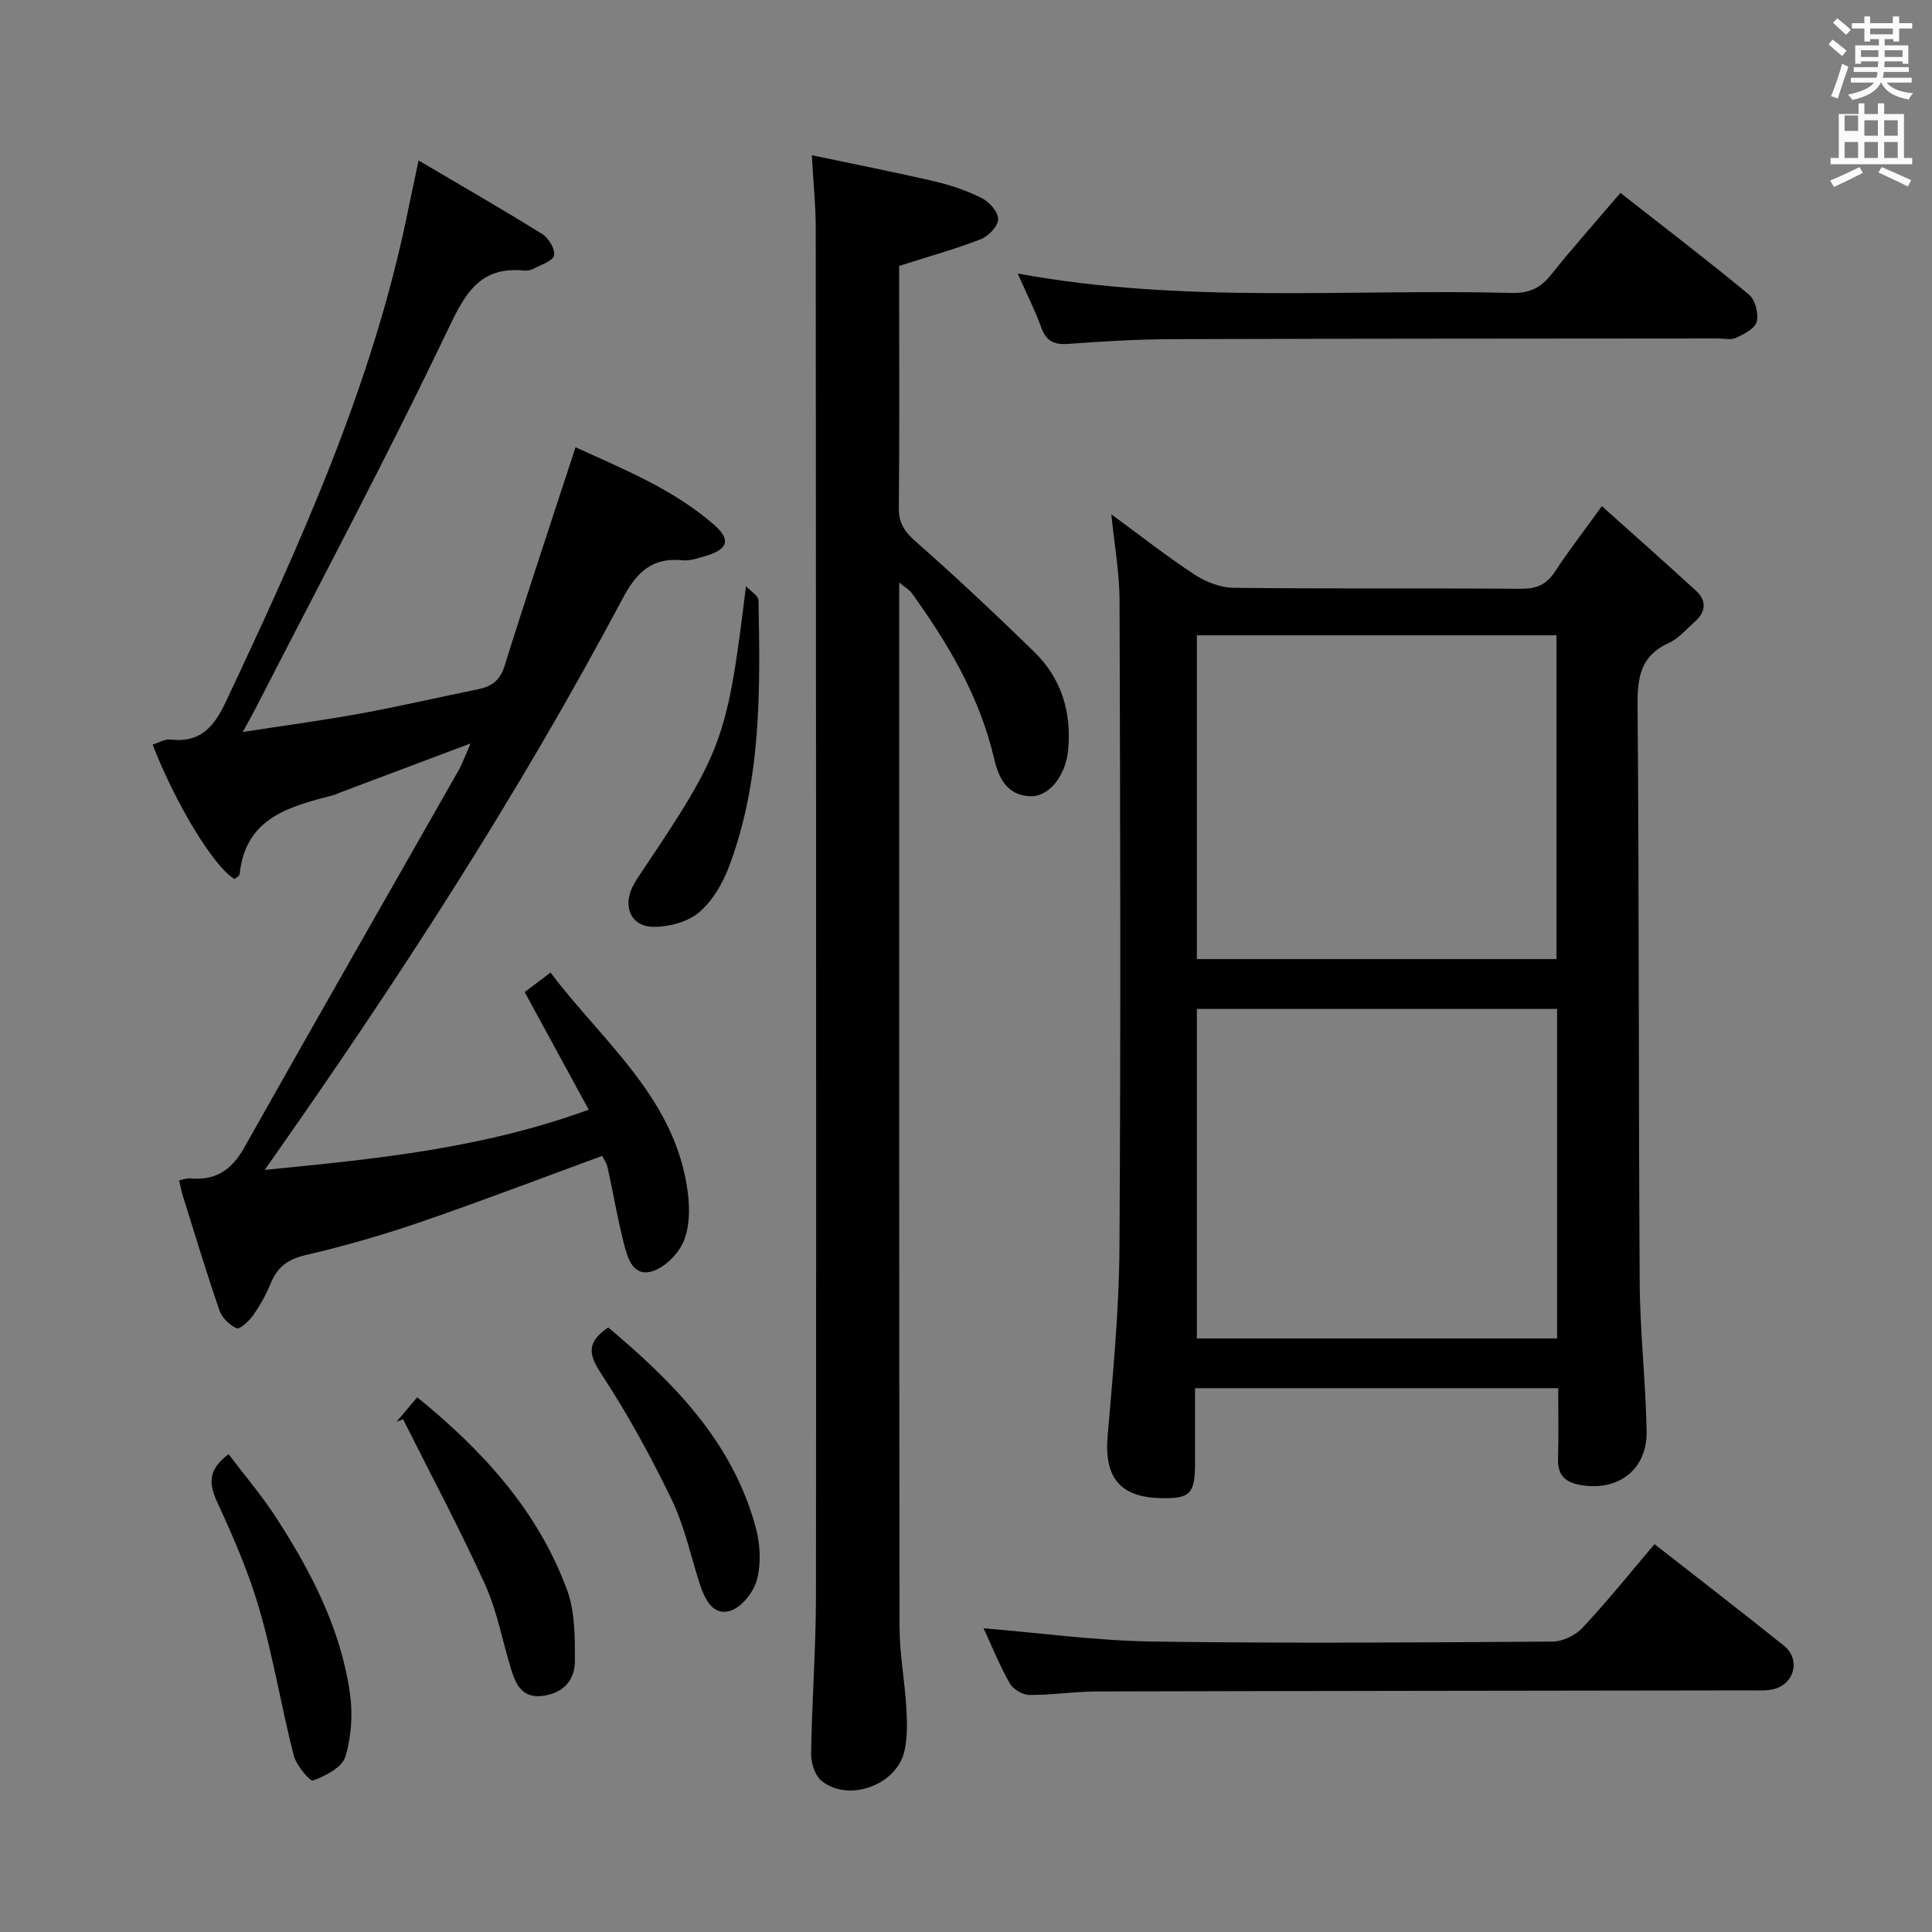 <svg enable-background="new 0 0 400 400" viewBox="0 0 400 400" xmlns="http://www.w3.org/2000/svg"><rect x="0" y="0" width="400" height="400" fill="#808080" stroke="none"/><path d="m378.6 9.2.8-1c.9.7 1.9 1.4 2.9 2.3l-.9 1.1c-1.1-.9-2-1.7-2.8-2.4zm.5 10.7c.9-2.1 1.6-4.3 2.3-6.7.4.2.8.4 1.3.6-.7 2.1-1.5 4.3-2.2 6.6zm.4-15.2.9-.9c1 .8 2 1.6 2.8 2.4l-1 1c-1-.9-1.9-1.8-2.7-2.5zm12.5-1.3h1.2v1.4h2.7v1.1h-2.7v2.7h-1.2v-.5h-1.8v1.3h4.9v3.8h-1.2v-.5h-3.7c0 .4-.1.9-.1 1.2h5.1v1h-5.2c0 .5-.1.9-.2 1.2h6v1h-5.2c1.1 1.3 2.9 2 5.5 2.2-.4.4-.7.8-.9 1.3-2.9-.5-4.8-1.6-5.7-3.5h-.1c-.8 1.7-2.7 2.9-5.9 3.6-.2-.4-.6-.8-.9-1.1 2.8-.6 4.6-1.4 5.4-2.5h-4.8v-1h5.3c.1-.3.2-.7.2-1.2h-4.9v-1h5c0-.4 0-.8.1-1.2h-3.6v.5h-1.2v-3.8h4.9v-1.3h-1.8v.5h-1.2v-2.7h-2.6v-1.1h2.6v-1.4h1.2v1.4h4.7v-1.4zm-6.7 8.4h3.6c0-.4 0-.9 0-1.4h-3.6zm1.9-4.7h4.7v-1.2h-4.7zm6.7 3.3h-3.7v1.4h3.7z" fill="#fafbfa"/><path d="m384.7 21.4h1.3v2.2h2.8v-2.2h1.3v2.2h4.1v9.1h1.7v1.3h-16.9v-1.3h1.7v-9.1h4.1v-2.2zm.3 13.2.7 1.2c-1.8.9-3.8 1.9-6 2.9-.2-.4-.5-.8-.8-1.3 2.4-1 4.4-2 6.1-2.8zm-3.1-7.5h2.8v-3.2h-2.8v4.2zm0 5.6h2.8v-3.3h-2.8zm4.1-4.6h2.8v-3.2h-2.8zm0 4.6h2.8v-3.3h-2.8zm3.6 1.9c2.1.9 4.1 1.8 6.1 2.7l-.7 1.3c-2.2-1.1-4.2-2-6.1-2.9zm3.3-9.7h-2.8v3.2h2.8zm-2.8 7.8h2.8v-3.3h-2.8z" fill="#fafbfa"/><g fill="#010000"><path d="m331.65 104.8c6.79 6.08 13.21 11.74 19.51 17.53 2.25 2.07 2 4.39-.27 6.4-1.74 1.54-3.35 3.47-5.39 4.39-5.79 2.63-6.51 7.04-6.46 12.86.33 39.81.19 79.61.44 119.42.06 10.29 1.24 20.57 1.44 30.87.15 7.95-5.81 12.48-13.5 11.22-3.41-.56-4.96-2.05-4.85-5.56.15-4.77.04-9.55.04-14.52-25.32 0-49.9 0-75.19 0 0 5.32.01 10.44 0 15.55-.02 6.36-1 7.34-7.13 7.21-8.42-.18-11.69-4.33-10.97-12.8 1.09-12.9 2.36-25.84 2.45-38.77.29-44.8.16-89.61.02-134.42-.02-5.59-1.04-11.18-1.7-17.7 6.06 4.44 11.48 8.72 17.24 12.49 2.32 1.52 5.37 2.7 8.1 2.73 19.82.23 39.64.05 59.46.2 3.18.02 5.27-.84 7.02-3.51 2.79-4.27 5.94-8.33 9.74-13.59zm-9.27 104.09c-25.27 0-49.96 0-74.58 0v68.22h74.58c0-22.94 0-45.4 0-68.22zm-.13-10.32c0-22.46 0-44.66 0-67.04-24.98 0-49.65 0-74.45 0v67.04z"/><path d="m124.68 239.31c-12.62 4.63-24.99 9.37-37.51 13.67-7.83 2.69-15.83 5-23.89 6.87-3.7.86-5.85 2.48-7.23 5.85-.94 2.29-2.18 4.52-3.6 6.55-.85 1.21-2.75 3.02-3.44 2.75-1.48-.6-3.05-2.18-3.58-3.71-2.7-7.83-5.09-15.78-7.57-23.69-.3-.94-.47-1.92-.78-3.22.84-.16 1.59-.48 2.3-.41 5.25.5 8.59-1.73 11.19-6.37 14.66-26.07 29.55-52.02 44.33-78.02.86-1.52 1.44-3.2 2.53-5.66-9.69 3.64-18.47 6.94-27.25 10.25-.31.12-.6.31-.91.39-9.12 2.4-18.44 4.55-19.65 16.44-.04.37-.69.67-1.05 1-4.16-2.35-12.16-15.41-16.97-27.83 1.23-.38 2.49-1.2 3.64-1.06 6.21.74 9.05-2.58 11.52-7.82 15.37-32.67 30.29-65.45 37.59-101.09.66-3.21 1.35-6.42 2.31-10.98 8.9 5.25 17.35 10.1 25.62 15.25 1.31.82 2.7 3.13 2.43 4.41-.24 1.16-2.67 1.91-4.19 2.73-.56.3-1.3.48-1.93.41-9.24-.93-12.26 4.67-15.88 12.26-12.66 26.54-26.53 52.49-39.94 78.67-.59 1.15-1.24 2.26-2.52 4.6 8.82-1.36 16.6-2.4 24.32-3.81 8.16-1.49 16.25-3.38 24.38-5.03 2.81-.57 4.55-1.77 5.51-4.82 4.69-15 9.68-29.9 14.7-45.29 9.77 4.47 20.12 8.61 28.64 16.01 3.56 3.1 2.94 5.12-1.62 6.47-1.58.47-3.27 1.07-4.85.92-6.36-.64-9.52 2.47-12.44 7.95-21.72 40.9-46.88 79.66-74.09 118.27 22.67-2.24 44.86-4.36 67.09-12.47-4.52-8.3-8.83-16.22-13.26-24.35 1.54-1.16 3.11-2.35 5.35-4.04 10.94 14.51 26.04 26.12 28.45 45.75.41 3.35.33 7.22-1.02 10.18-1.18 2.6-4.2 5.5-6.85 6.04-3.85.77-4.77-3.43-5.53-6.43-1.25-4.98-2.1-10.06-3.21-15.08-.18-.92-.78-1.76-1.14-2.51z"/><path d="m186.17 120.6v5.69c0 70.16-.03 140.31.07 210.47.01 5.63 1.08 11.25 1.41 16.89.17 2.94.25 6.02-.39 8.86-1.59 7.08-11.56 10.72-17.16 6.2-1.37-1.11-2.2-3.71-2.17-5.61.17-10.98 1-21.95 1.01-32.93.07-94.32.02-188.64-.05-282.96 0-4.61-.48-9.21-.81-15.07 8.78 1.85 17.15 3.49 25.45 5.42 3.37.79 6.74 1.94 9.82 3.5 1.54.78 3.37 2.92 3.31 4.37-.06 1.46-2.04 3.49-3.63 4.11-5.22 2.03-10.65 3.53-16.87 5.51v4.06c0 15.33.09 30.66-.07 45.99-.03 3.18 1.15 4.95 3.5 7.02 8.36 7.35 16.47 15 24.45 22.76 5.71 5.55 7.86 12.54 7.1 20.48-.5 5.15-3.9 9.69-7.92 9.49-4.81-.24-6.46-3.78-7.46-8.02-2.98-12.69-9.5-23.66-17.04-34.1-.41-.57-1.13-.95-2.55-2.13z"/><path d="m342.55 319.7c9.06 7.09 18.01 13.97 26.81 21.04 3.43 2.76 2.23 7.8-2 8.94-1.57.42-3.3.3-4.95.3-45.13.07-90.26.1-135.39.22-4.64.01-9.28.76-13.91.72-1.4-.01-3.38-1.2-4.07-2.43-2.11-3.73-3.72-7.75-5.4-11.37 11.7.96 23.3 2.57 34.91 2.74 27.64.41 55.29.2 82.93.01 2.11-.01 4.75-1.33 6.21-2.9 5.1-5.46 9.79-11.3 14.86-17.27z"/><path d="m210.71 56.63c34.46 6.34 68.46 3.13 102.31 4.02 3.51.09 5.88-.97 8.07-3.71 4.56-5.72 9.44-11.18 14.4-17 8.97 7.03 17.93 13.87 26.62 21.05 1.29 1.07 2.01 3.92 1.6 5.6-.34 1.41-2.61 2.58-4.26 3.35-1.1.51-2.62.13-3.95.13-37.64.04-75.28.03-112.92.15-7.14.02-14.29.46-21.41.98-2.93.21-4.57-.56-5.6-3.42-1.29-3.57-3.02-6.97-4.86-11.15z"/><path d="m82.1 294.36c1.37-1.63 2.75-3.25 4.28-5.07 13.64 11.09 25.01 23.54 31.03 39.92 1.65 4.5 1.62 9.76 1.62 14.67 0 4.05-2.5 6.76-6.81 7.25-4.14.47-5.45-2.42-6.42-5.58-1.79-5.86-2.89-12.03-5.4-17.56-5.26-11.56-11.25-22.78-16.95-34.15-.45.18-.9.35-1.35.52z"/><path d="m47.32 301.07c3.28 4.33 6.83 8.49 9.79 13.04 7.27 11.22 13.42 23.03 15.34 36.45.61 4.3.31 9.04-.95 13.16-.68 2.21-4.11 3.96-6.68 4.92-.64.24-3.49-3.16-4.02-5.23-2.54-9.95-4.19-20.15-7.03-30-2.19-7.62-5.37-15-8.71-22.21-1.76-3.83-2.23-6.76 2.26-10.13z"/><path d="m125.92 274.83c13.55 11.38 25.73 23.68 30.53 41.35.93 3.42 1.17 7.43.29 10.81-.66 2.58-3.21 5.82-5.59 6.53-3.55 1.06-5.26-2.46-6.28-5.62-1.88-5.83-3.16-11.95-5.8-17.41-4.31-8.91-9.08-17.67-14.51-25.93-2.62-4-3.31-6.51 1.36-9.73z"/><path d="m154.45 121.36c.9.99 2.57 1.97 2.59 2.97.36 18.65.62 37.34-6.13 55.16-1.32 3.48-3.44 7.11-6.22 9.44-2.37 1.98-6.23 2.99-9.42 2.96-4.57-.05-6.36-4.08-4.32-8.26.51-1.04 1.17-2.02 1.81-2.98 16.95-25.21 17.81-27.64 21.69-59.29z"/></g></svg>